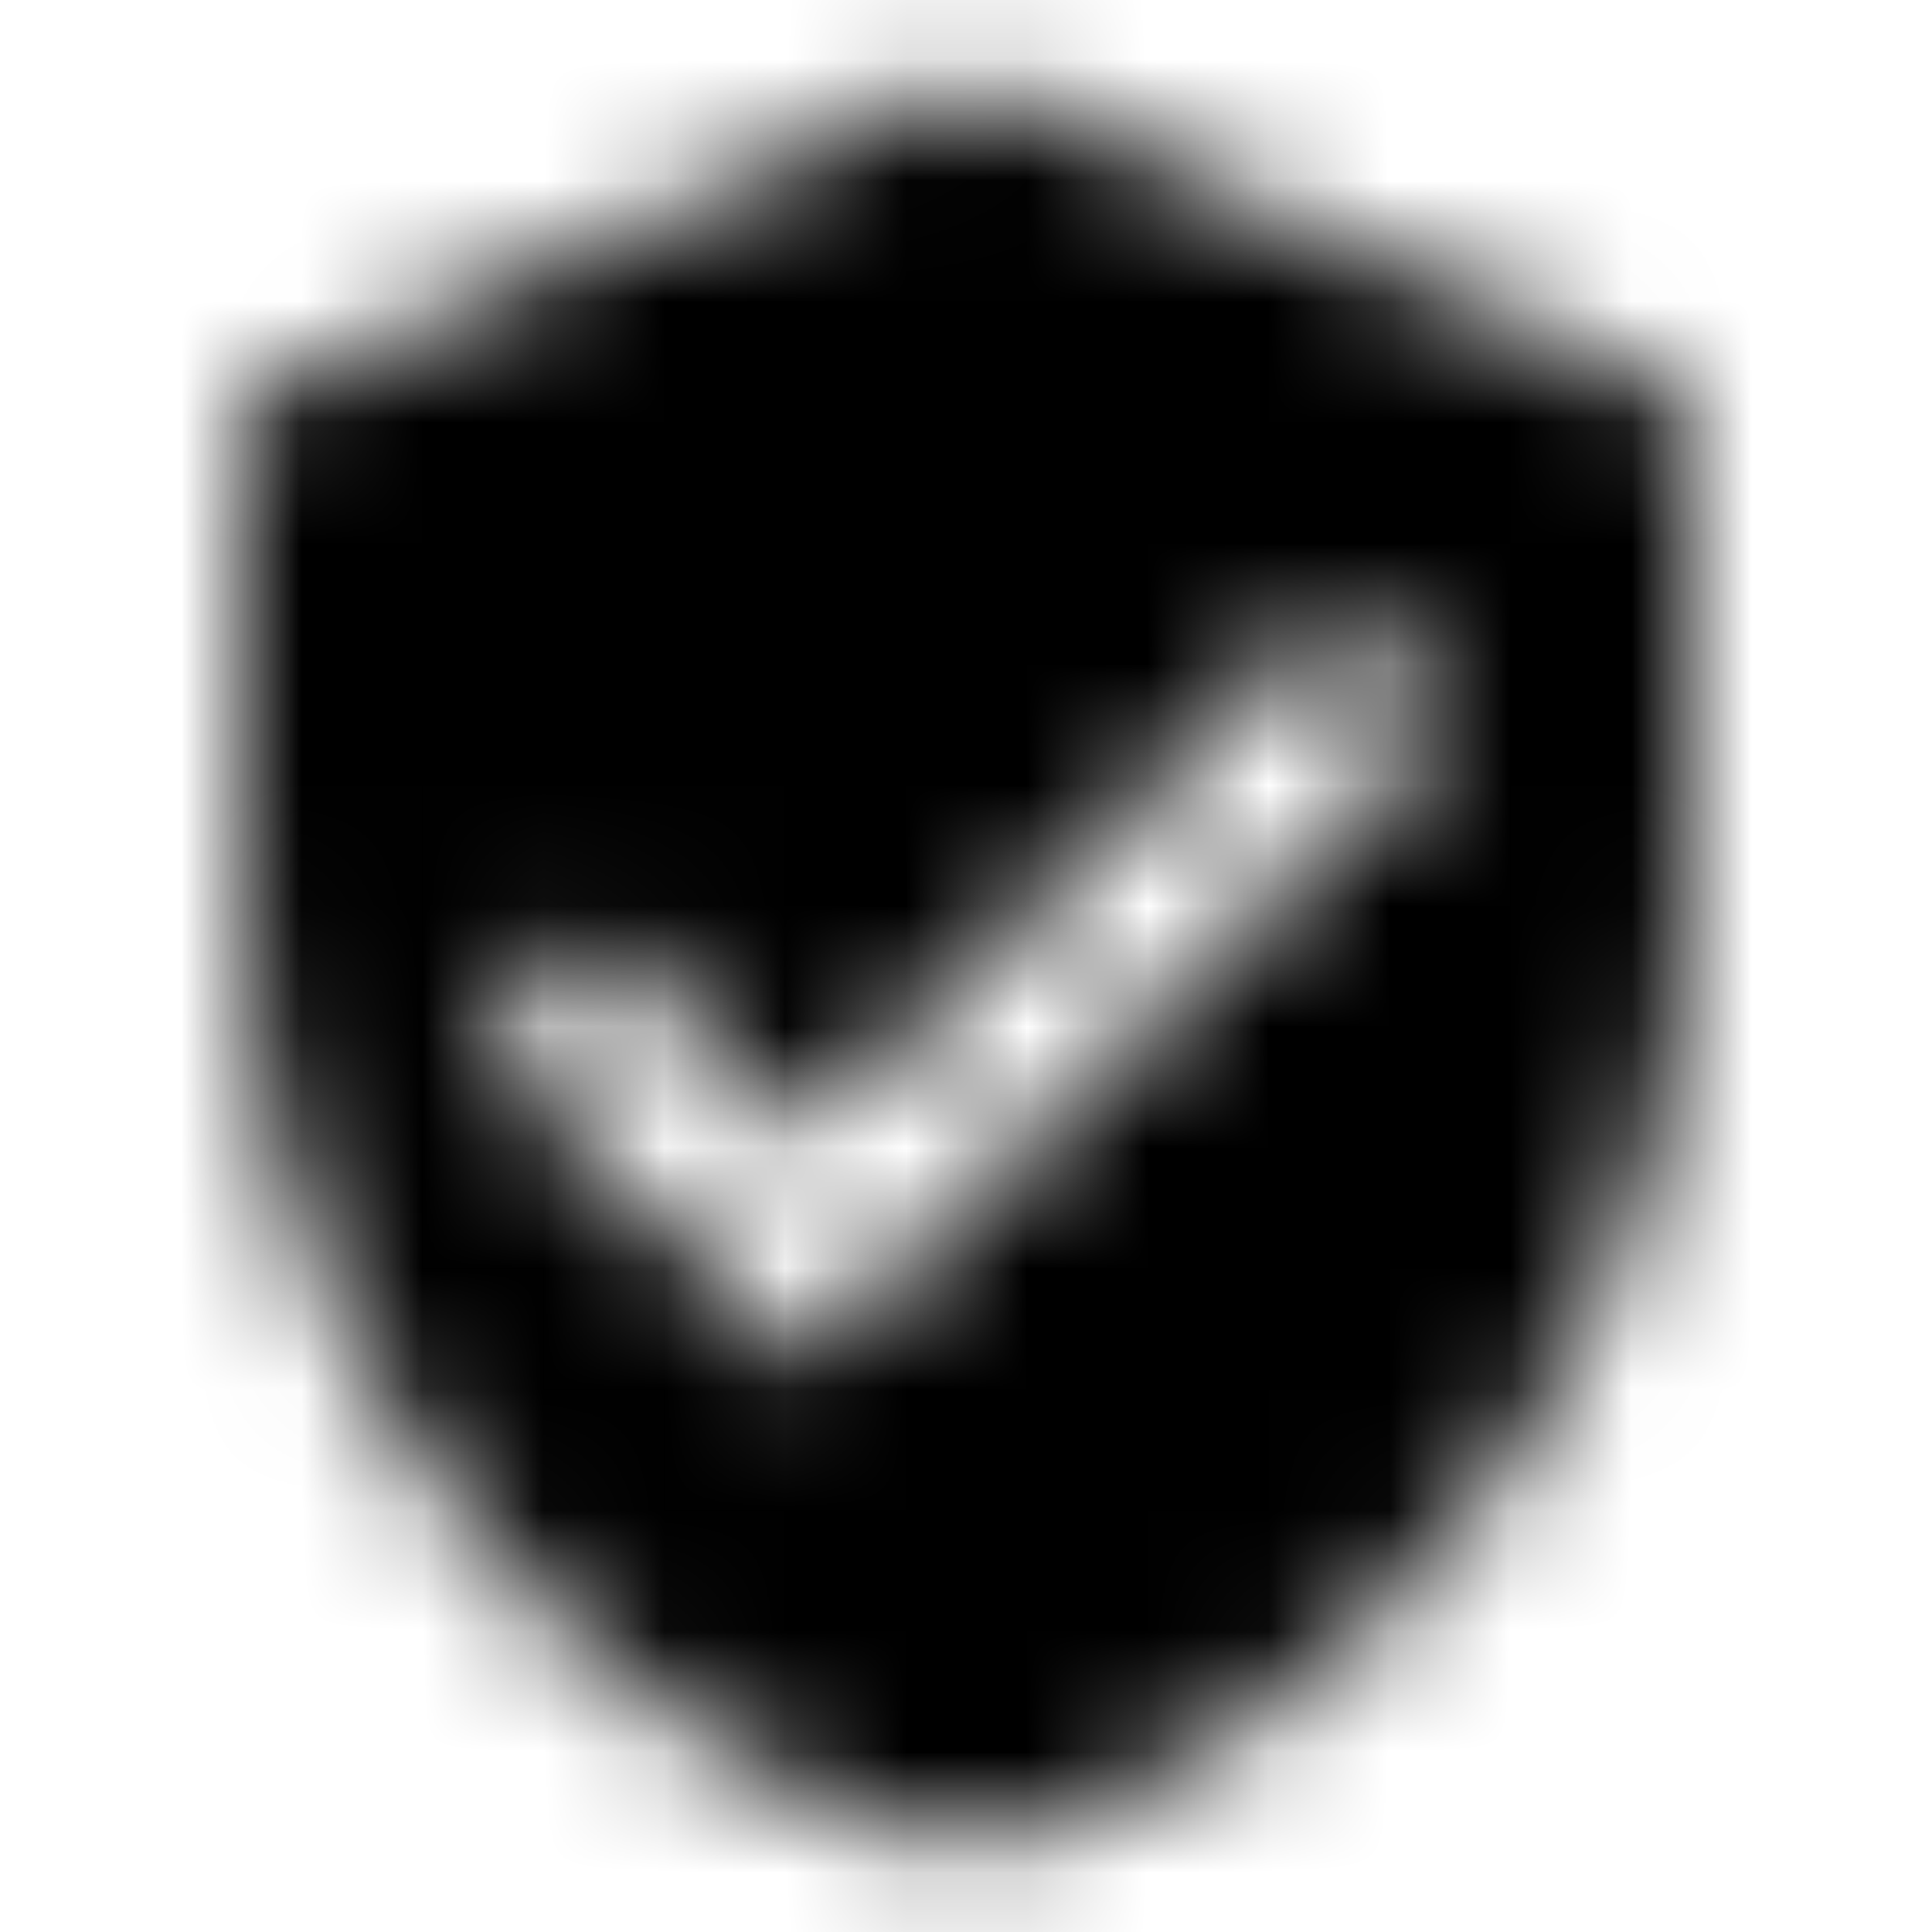 <svg xmlns="http://www.w3.org/2000/svg" xmlns:xlink="http://www.w3.org/1999/xlink" width="16" height="16" viewBox="0 0 16 16">
  <defs>
    <path id="verified-user-a" d="M8,0.667 L2,3.333 L2,7.333 C2,11.033 4.56,14.493 8,15.333 C11.44,14.493 14,11.033 14,7.333 L14,3.333 L8,0.667 Z M6.667,11.333 L4,8.667 L4.94,7.727 L6.667,9.447 L11.06,5.053 L12,6 L6.667,11.333 Z"/>
  </defs>
  <g fill="none" fill-rule="evenodd">
    <mask id="verified-user-b" fill="#fff">
      <use xlink:href="#verified-user-a"/>
    </mask>
    <g fill="CurrentColor" mask="url(#verified-user-b)">
      <rect width="16" height="16"/>
    </g>
  </g>
</svg>
